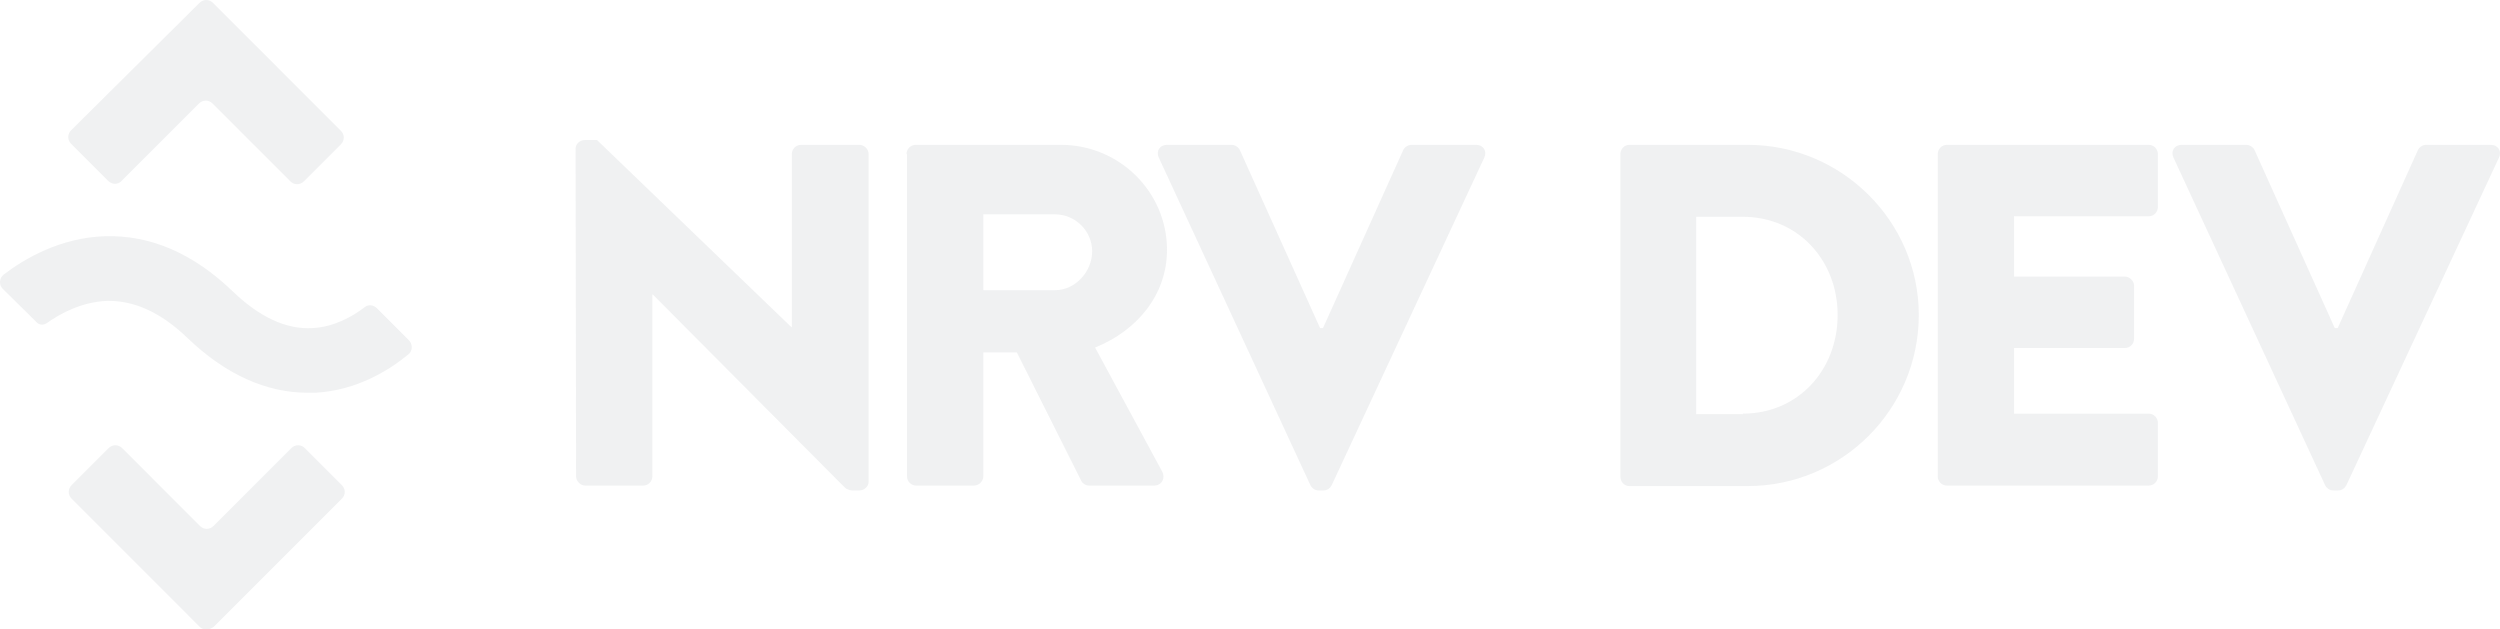 <svg width="1259" height="317" viewBox="0 0 1259 317" fill="none" xmlns="http://www.w3.org/2000/svg">
<path d="M100.444 315.531L36.079 251.153C34.121 249.195 34.121 246.257 36.079 244.299L54.679 225.695C56.637 223.737 59.574 223.737 61.531 225.695L100.688 264.861C102.646 266.819 105.583 266.819 107.541 264.861L146.698 225.695C148.656 223.737 151.592 223.737 153.55 225.695L172.15 244.299C174.108 246.257 174.108 249.195 172.15 251.153L107.785 315.531C105.338 317.49 102.157 317.49 100.444 315.531Z" fill="#6D777F" fill-opacity="0.1"/>
<path d="M54.434 91.06L35.835 72.456C33.877 70.498 33.877 67.561 35.835 65.602L100.444 1.469C102.401 -0.49 105.338 -0.49 107.296 1.469L171.66 65.847C173.618 67.805 173.618 70.743 171.66 72.701L153.061 91.305C151.103 93.263 148.166 93.263 146.208 91.305L107.051 52.139C105.094 50.181 102.157 50.181 100.199 52.139L61.042 91.305C59.329 93.018 56.392 93.018 54.434 91.06Z" fill="#6D777F" fill-opacity="0.1"/>
<path d="M189.77 155.194C188.057 153.481 185.365 153.236 183.652 154.705C177.534 159.356 168.234 164.741 157.221 165.23C144.006 165.965 130.545 159.6 117.085 146.627C97.262 127.534 75.481 118.232 52.721 118.966C30.451 119.7 12.34 130.226 1.817 138.304C-0.386 140.018 -0.63 143.445 1.328 145.403L17.969 161.803C19.438 163.762 21.885 164.007 23.843 162.538C30.695 157.642 41.463 152.012 53.945 151.523C67.65 151.278 81.11 157.397 94.325 170.126C113.414 188.485 133.972 197.787 155.019 197.787C156.242 197.787 157.711 197.787 158.934 197.787C179.736 196.563 195.889 186.527 205.678 178.449C207.88 176.735 207.88 173.308 205.922 171.35L189.77 155.194Z" fill="#6D777F" fill-opacity="0.1"/>
<path d="M289.865 74.905C289.865 72.457 292.068 70.499 294.515 70.499H300.633L398.526 164.741H398.77V77.597C398.77 75.15 400.728 72.946 403.42 72.946H432.788C435.235 72.946 437.438 75.15 437.438 77.597V242.582C437.438 245.03 435.235 246.989 432.788 246.989H428.872C428.138 246.989 426.18 246.254 425.691 245.765L328.777 148.34H328.533V239.89C328.533 242.338 326.575 244.541 323.883 244.541H294.76C292.312 244.541 290.11 242.338 290.11 239.89L289.865 74.905Z" fill="#6D777F" fill-opacity="0.1"/>
<path d="M456.527 77.595C456.527 75.147 458.485 72.944 461.177 72.944H534.351C563.719 72.944 587.703 96.689 587.703 125.818C587.703 148.338 572.774 166.452 551.482 175.02L585.255 237.44C586.968 240.622 585.255 244.539 581.095 244.539H548.546C546.588 244.539 545.119 243.315 544.63 242.335L512.081 177.467H495.194V239.888C495.194 242.335 492.992 244.539 490.544 244.539H461.421C458.729 244.539 456.772 242.335 456.772 239.888V77.595H456.527ZM531.414 146.135C541.448 146.135 550.014 136.833 550.014 126.552C550.014 116.271 541.448 107.949 531.414 107.949H495.194V146.135H531.414Z" fill="#6D777F" fill-opacity="0.1"/>
<path d="M583.542 79.309C582.074 76.126 584.032 72.944 587.703 72.944H620.252C622.21 72.944 623.923 74.413 624.412 75.637L664.793 165.228H666.261L706.642 75.637C707.131 74.413 708.844 72.944 710.802 72.944H743.351C747.022 72.944 748.98 76.126 747.512 79.309L670.666 244.294C669.932 245.763 668.464 246.986 666.506 246.986H664.059C662.101 246.986 660.632 245.763 659.898 244.294L583.542 79.309Z" fill="#6D777F" fill-opacity="0.1"/>
<path d="M816.036 77.595C816.036 75.147 817.994 72.944 820.441 72.944H880.156C927.389 72.944 966.301 111.376 966.301 158.619C966.301 206.107 927.634 244.783 880.156 244.783H820.441C817.994 244.783 816.036 242.58 816.036 240.132V77.595ZM877.709 208.31C905.363 208.31 925.431 186.525 925.431 158.619C925.431 130.958 905.363 109.173 877.709 109.173H854.214V208.555H877.709V208.31Z" fill="#6D777F" fill-opacity="0.1"/>
<path d="M975.846 77.595C975.846 75.147 977.803 72.944 980.496 72.944H1082.06C1084.75 72.944 1086.71 75.147 1086.71 77.595V104.277C1086.71 106.725 1084.75 108.928 1082.06 108.928H1014.27V139.281H1070.07C1072.51 139.281 1074.72 141.484 1074.72 143.932V170.614C1074.72 173.306 1072.51 175.264 1070.07 175.264H1014.27V208.31H1082.06C1084.75 208.31 1086.71 210.513 1086.71 212.961V239.888C1086.71 242.335 1084.75 244.539 1082.06 244.539H980.496C977.803 244.539 975.846 242.335 975.846 239.888V77.595Z" fill="#6D777F" fill-opacity="0.1"/>
<path d="M1094.54 79.309C1093.07 76.126 1095.03 72.944 1098.7 72.944H1131.25C1133.21 72.944 1134.92 74.413 1135.41 75.637L1175.79 165.228H1177.26L1217.64 75.637C1218.13 74.413 1219.84 72.944 1221.8 72.944H1254.35C1258.02 72.944 1259.98 76.126 1258.51 79.309L1181.66 244.294C1180.93 245.763 1179.46 246.986 1177.5 246.986H1175.06C1173.1 246.986 1171.63 245.763 1170.9 244.294L1094.54 79.309Z" fill="#6D777F" fill-opacity="0.1"/>
</svg>
